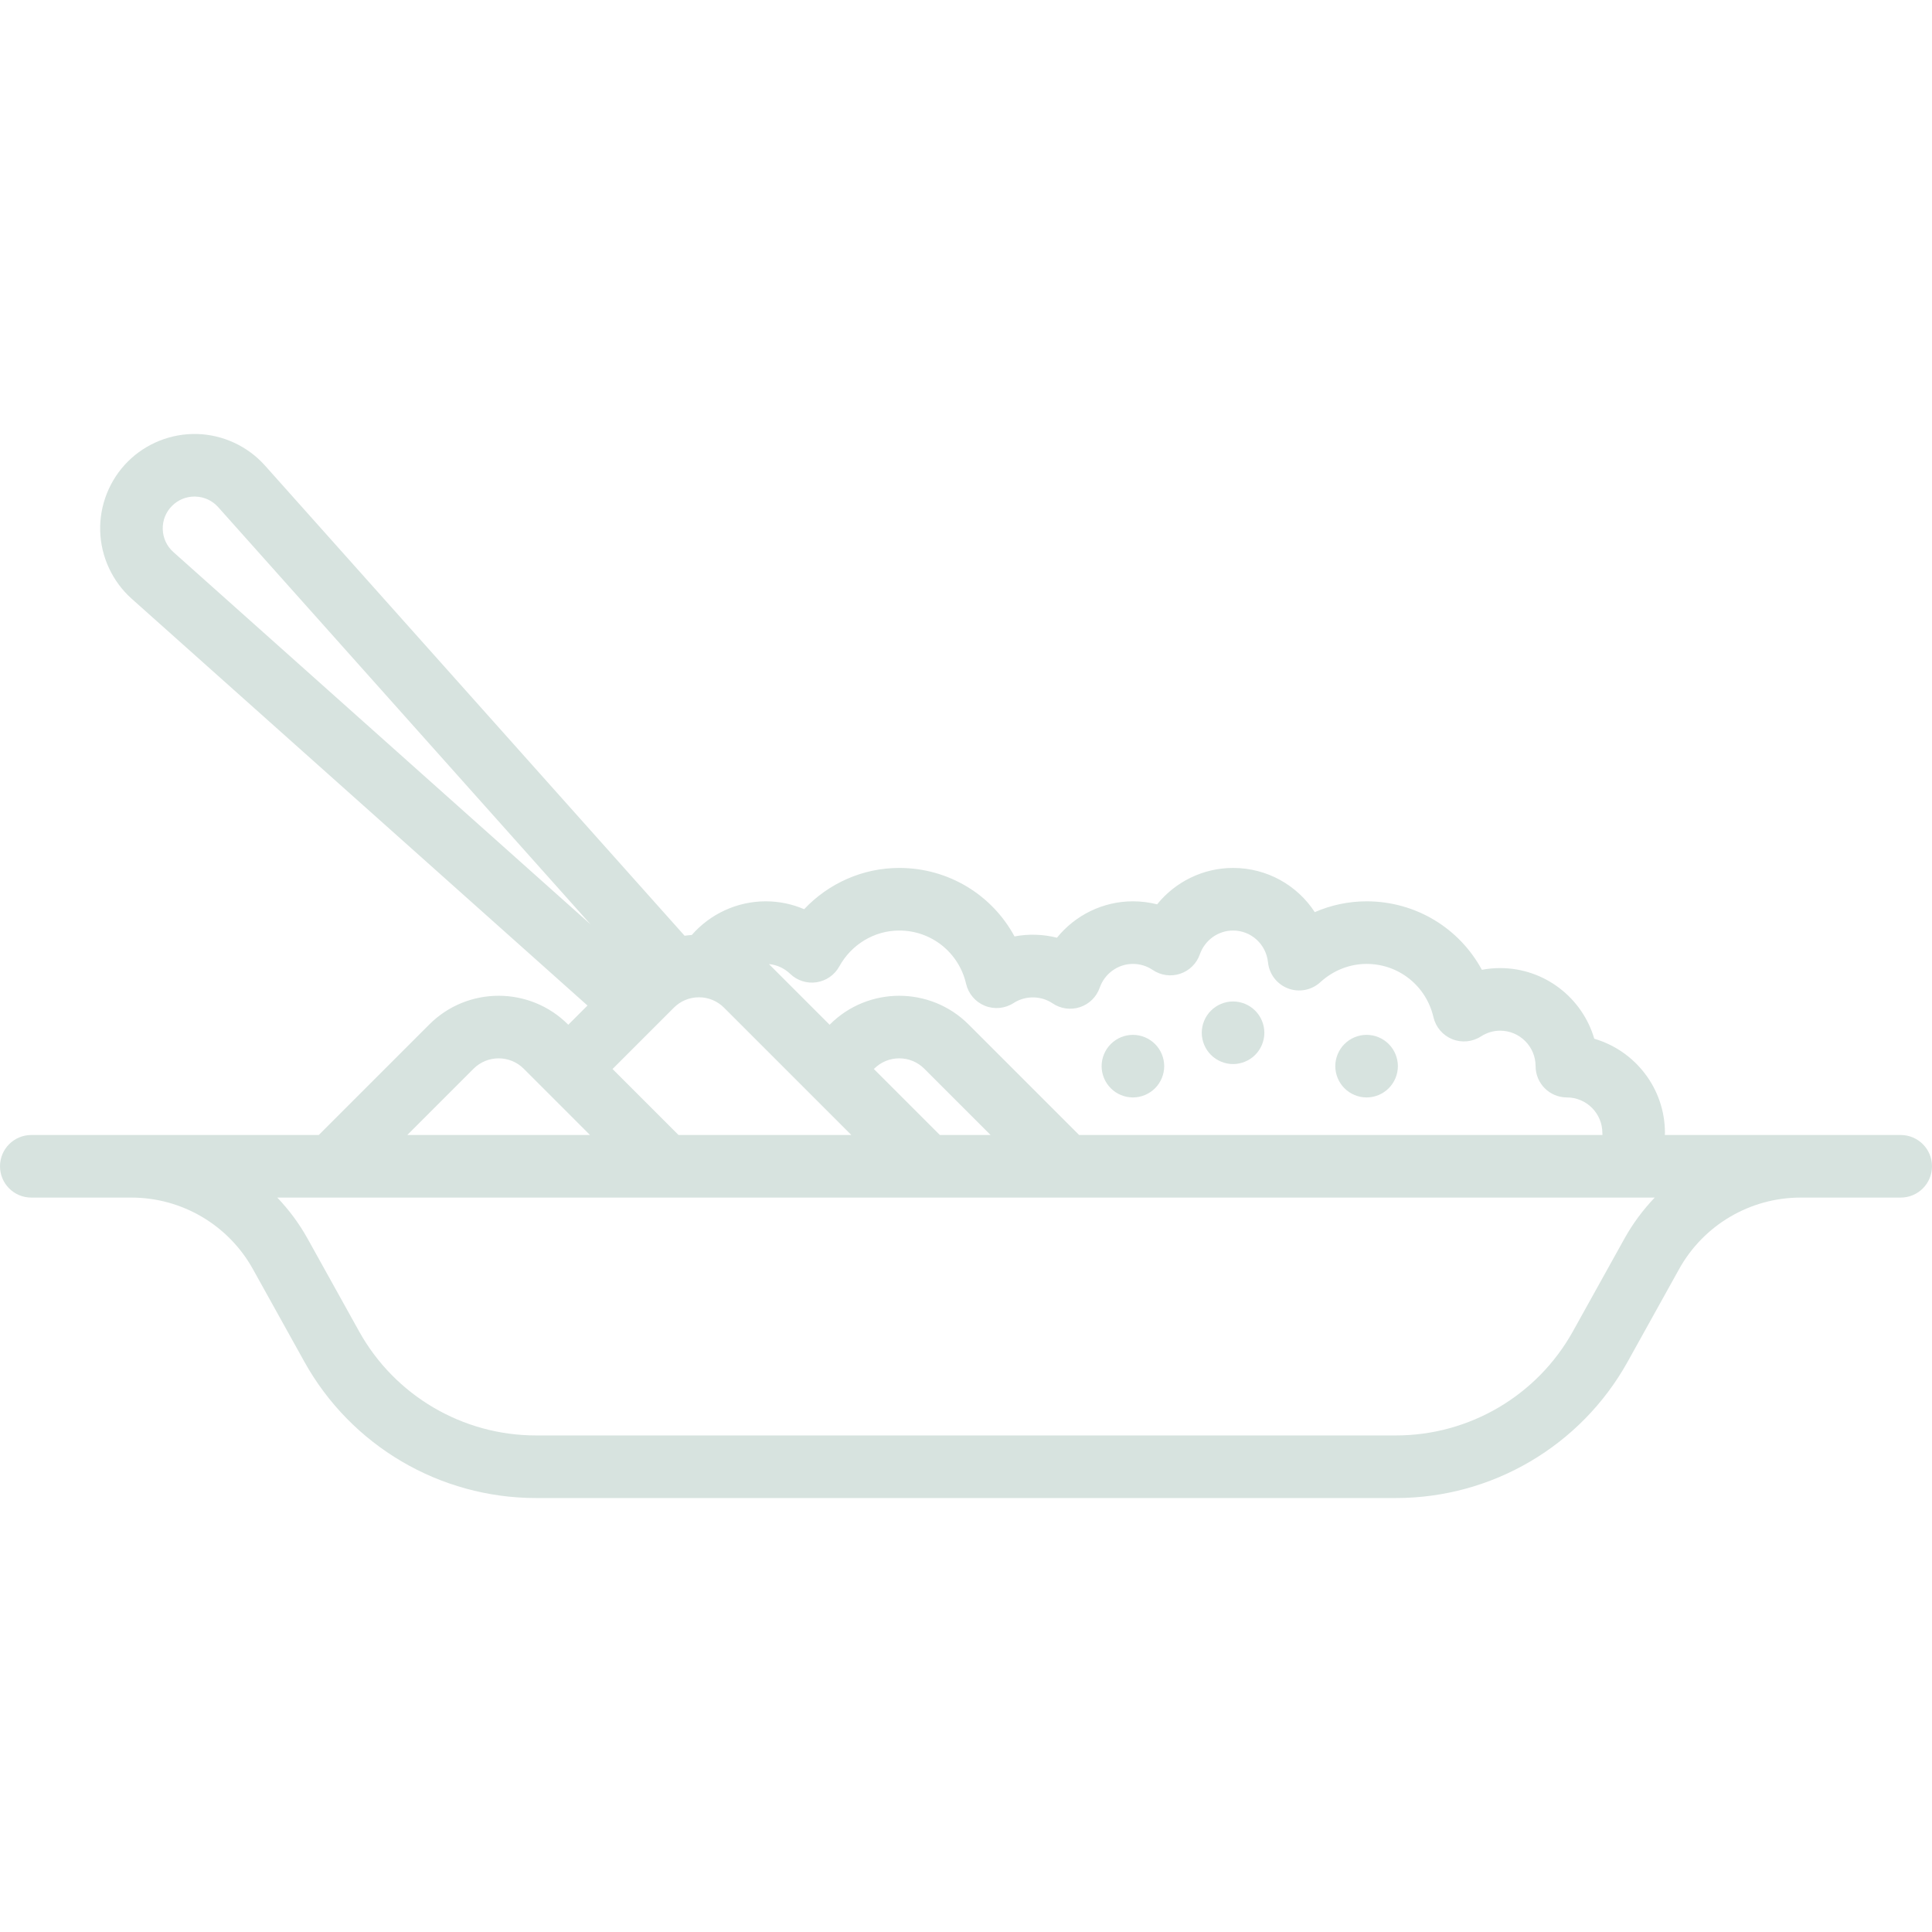 <?xml version="1.0" encoding="UTF-8" standalone="no"?>
<svg
   xmlns:dc="http://purl.org/dc/elements/1.1/"
   xmlns:cc="http://creativecommons.org/ns#"
   xmlns:rdf="http://www.w3.org/1999/02/22-rdf-syntax-ns#"
   xmlns:svg="http://www.w3.org/2000/svg"
   xmlns="http://www.w3.org/2000/svg"
   xmlns:sodipodi="http://sodipodi.sourceforge.net/DTD/sodipodi-0.dtd"
   xmlns:inkscape="http://www.inkscape.org/namespaces/inkscape"
   inkscape:version="1.0 (4035a4fb49, 2020-05-01)"
   sodipodi:docname="foodOnPlateLightGreen.svg"
   xml:space="preserve"
   style="enable-background:new 0 0 463 463;"
   viewBox="0 0 463 463"
   y="0px"
   x="0px"
   id="Capa_1"
   version="1.1"><defs
   id="defs45" /><sodipodi:namedview
   inkscape:current-layer="Capa_1"
   inkscape:window-maximized="1"
   inkscape:window-y="-12"
   inkscape:window-x="97"
   inkscape:cy="239.88999"
   inkscape:cx="-4.8529828"
   inkscape:zoom="0.90712743"
   showgrid="false"
   id="namedview43"
   inkscape:window-height="1040"
   inkscape:window-width="1811"
   inkscape:pageshadow="2"
   inkscape:pageopacity="0"
   guidetolerance="10"
   gridtolerance="10"
   objecttolerance="10"
   borderopacity="1"
   bordercolor="#666666"
   pagecolor="#ffffff" />
<g
   style="stroke:none;stroke-opacity:1;fill:#d7e3df;fill-opacity:1"
   id="g10">
	<path
   style="stroke:none;stroke-opacity:1;fill:#d7e3df;fill-opacity:1"
   id="path2"
   d="m 455.5,272 h -56.525 c 0.011,-0.166 0.025,-0.331 0.025,-0.5 0,-10.68 -7.162,-19.718 -16.934,-22.566 C 379.218,239.161 370.179,232 359.5,232 c -1.474,0 -2.937,0.14 -4.372,0.414 C 349.74,222.451 339.3,216 327.5,216 c -4.302,0 -8.516,0.894 -12.414,2.591 C 310.888,212.164 303.66,208 295.5,208 c -7.187,0 -13.828,3.316 -18.2,8.722 -1.88,-0.478 -3.826,-0.722 -5.8,-0.722 -7.187,0 -13.828,3.316 -18.2,8.722 -3.285,-0.834 -6.815,-0.949 -10.172,-0.308 C 237.74,214.451 227.3,208 215.5,208 c -8.708,0 -16.914,3.66 -22.785,9.889 -2.884,-1.238 -6.008,-1.889 -9.215,-1.889 -6.838,0 -13.295,3.011 -17.714,8.068 -0.579,0.042 -1.154,0.098 -1.724,0.181 L 63.491,111.557 c -4.125,-4.621 -10.041,-7.372 -16.232,-7.548 -6.198,-0.176 -12.255,2.235 -16.634,6.614 -4.38,4.38 -6.791,10.442 -6.615,16.634 0.175,6.192 2.927,12.108 7.548,16.232 l 109.233,97.485 -4.604,4.604 -0.07,-0.07 c -9.162,-9.162 -24.071,-9.162 -33.233,0 L 76.393,272 H 7.5 c -4.142,0 -7.5,3.357 -7.5,7.5 0,4.143 3.358,7.5 7.5,7.5 h 24 c 12.082,0 23.231,6.561 29.099,17.122 l 12.342,22.217 C 84.135,346.485 105.404,359 128.451,359 H 334.55 c 23.046,0 44.316,-12.515 55.509,-32.661 l 12.342,-22.217 C 408.269,293.56 419.418,287 431.5,287 h 24 c 4.142,0 7.5,-3.357 7.5,-7.5 0,-4.143 -3.358,-7.5 -7.5,-7.5 z M 195.692,235.397 c 2.305,-0.35 4.316,-1.751 5.442,-3.792 2.928,-5.308 8.433,-8.605 14.366,-8.605 7.692,0 14.282,5.253 16.025,12.774 0.552,2.381 2.229,4.344 4.495,5.26 2.266,0.916 4.836,0.67 6.887,-0.657 2.863,-1.853 6.615,-1.773 9.345,0.075 1.927,1.305 4.351,1.641 6.561,0.909 2.209,-0.73 3.955,-2.446 4.723,-4.644 1.197,-3.42 4.397,-5.718 7.964,-5.718 1.706,0 3.349,0.502 4.752,1.452 1.928,1.305 4.352,1.641 6.561,0.909 2.209,-0.73 3.955,-2.446 4.723,-4.644 1.197,-3.42 4.397,-5.718 7.964,-5.718 4.326,0 7.926,3.281 8.375,7.633 0.291,2.82 2.146,5.235 4.797,6.242 2.65,1.008 5.642,0.434 7.732,-1.482 3.089,-2.833 7.03,-4.393 11.097,-4.393 7.692,0 14.282,5.253 16.025,12.774 0.552,2.381 2.229,4.344 4.495,5.26 2.266,0.916 4.836,0.67 6.887,-0.657 1.392,-0.9 2.979,-1.377 4.593,-1.377 4.687,0 8.5,3.813 8.5,8.5 0,4.143 3.358,7.5 7.5,7.5 4.687,0 8.5,3.813 8.5,8.5 0,0.169 0.014,0.334 0.025,0.5 H 258.607 l -26.49,-26.49 c -9.162,-9.162 -24.071,-9.162 -33.233,0 l -0.07,0.07 -14.542,-14.542 c 1.898,0.175 3.685,0.994 5.099,2.352 1.68,1.616 4.016,2.358 6.321,2.009 z M 225.234,272 209.42,256.187 l 0.069,-0.069 c 1.605,-1.605 3.74,-2.489 6.01,-2.489 2.27,0 4.405,0.884 6.01,2.489 L 237.393,272 Z M 39.003,126.833 c -0.06,-2.116 0.731,-4.105 2.228,-5.602 1.444,-1.444 3.346,-2.231 5.377,-2.231 0.075,0 0.149,0.001 0.224,0.004 2.116,0.06 4.058,0.963 5.467,2.542 l 89.23,99.983 -99.984,-89.23 c -1.579,-1.41 -2.482,-3.351 -2.542,-5.466 z M 161.49,241.489 c 1.605,-1.605 3.74,-2.489 6.01,-2.489 2.27,0 4.404,0.884 6.01,2.49 L 204.02,272 h -41.413 l -15.814,-15.813 z m -48,14.628 c 3.314,-3.314 8.706,-3.314 12.021,0 L 141.393,272 H 97.607 Z m 275.799,40.72 -12.342,22.217 C 368.397,334.441 352.152,344 334.549,344 H 128.451 c -17.603,0 -33.848,-9.559 -42.397,-24.946 L 73.712,296.837 C 71.698,293.212 69.243,289.926 66.455,287 h 330.091 c -2.789,2.925 -5.244,6.212 -7.257,9.837 z" />
	<path
   style="stroke:none;stroke-opacity:1;fill:#d7e3df;fill-opacity:1"
   id="path4"
   d="m 327.5,263 c 1.97,0 3.91,-0.8 5.3,-2.2 1.4,-1.39 2.2,-3.33 2.2,-5.3 0,-1.97 -0.8,-3.91 -2.2,-5.3 -1.39,-1.4 -3.33,-2.2 -5.3,-2.2 -1.98,0 -3.91,0.8 -5.3,2.2 -1.4,1.39 -2.2,3.33 -2.2,5.3 0,1.97 0.8,3.91 2.2,5.3 1.39,1.4 3.32,2.2 5.3,2.2 z" />
	<path
   style="stroke:none;stroke-opacity:1;fill:#d7e3df;fill-opacity:1"
   id="path6"
   d="m 295.5,255 c 1.97,0 3.91,-0.8 5.3,-2.2 1.4,-1.39 2.2,-3.33 2.2,-5.3 0,-1.98 -0.8,-3.91 -2.2,-5.3 -1.39,-1.4 -3.33,-2.2 -5.3,-2.2 -1.97,0 -3.91,0.8 -5.3,2.2 -1.4,1.39 -2.2,3.319 -2.2,5.3 0,1.97 0.8,3.91 2.2,5.3 1.39,1.4 3.33,2.2 5.3,2.2 z" />
	<path
   style="stroke:none;stroke-opacity:1;fill:#d7e3df;fill-opacity:1"
   id="path8"
   d="m 271.5,263 c 1.97,0 3.91,-0.8 5.3,-2.2 1.4,-1.39 2.2,-3.33 2.2,-5.3 0,-1.97 -0.8,-3.91 -2.2,-5.3 -1.39,-1.4 -3.33,-2.2 -5.3,-2.2 -1.98,0 -3.91,0.8 -5.3,2.2 -1.4,1.39 -2.2,3.33 -2.2,5.3 0,1.97 0.8,3.91 2.2,5.3 1.39,1.4 3.32,2.2 5.3,2.2 z" />
</g>
<g
   id="g12">
</g>
<g
   id="g14">
</g>
<g
   id="g16">
</g>
<g
   id="g18">
</g>
<g
   id="g20">
</g>
<g
   id="g22">
</g>
<g
   id="g24">
</g>
<g
   id="g26">
</g>
<g
   id="g28">
</g>
<g
   id="g30">
</g>
<g
   id="g32">
</g>
<g
   id="g34">
</g>
<g
   id="g36">
</g>
<g
   id="g38">
</g>
<g
   id="g40">
</g>
</svg>
